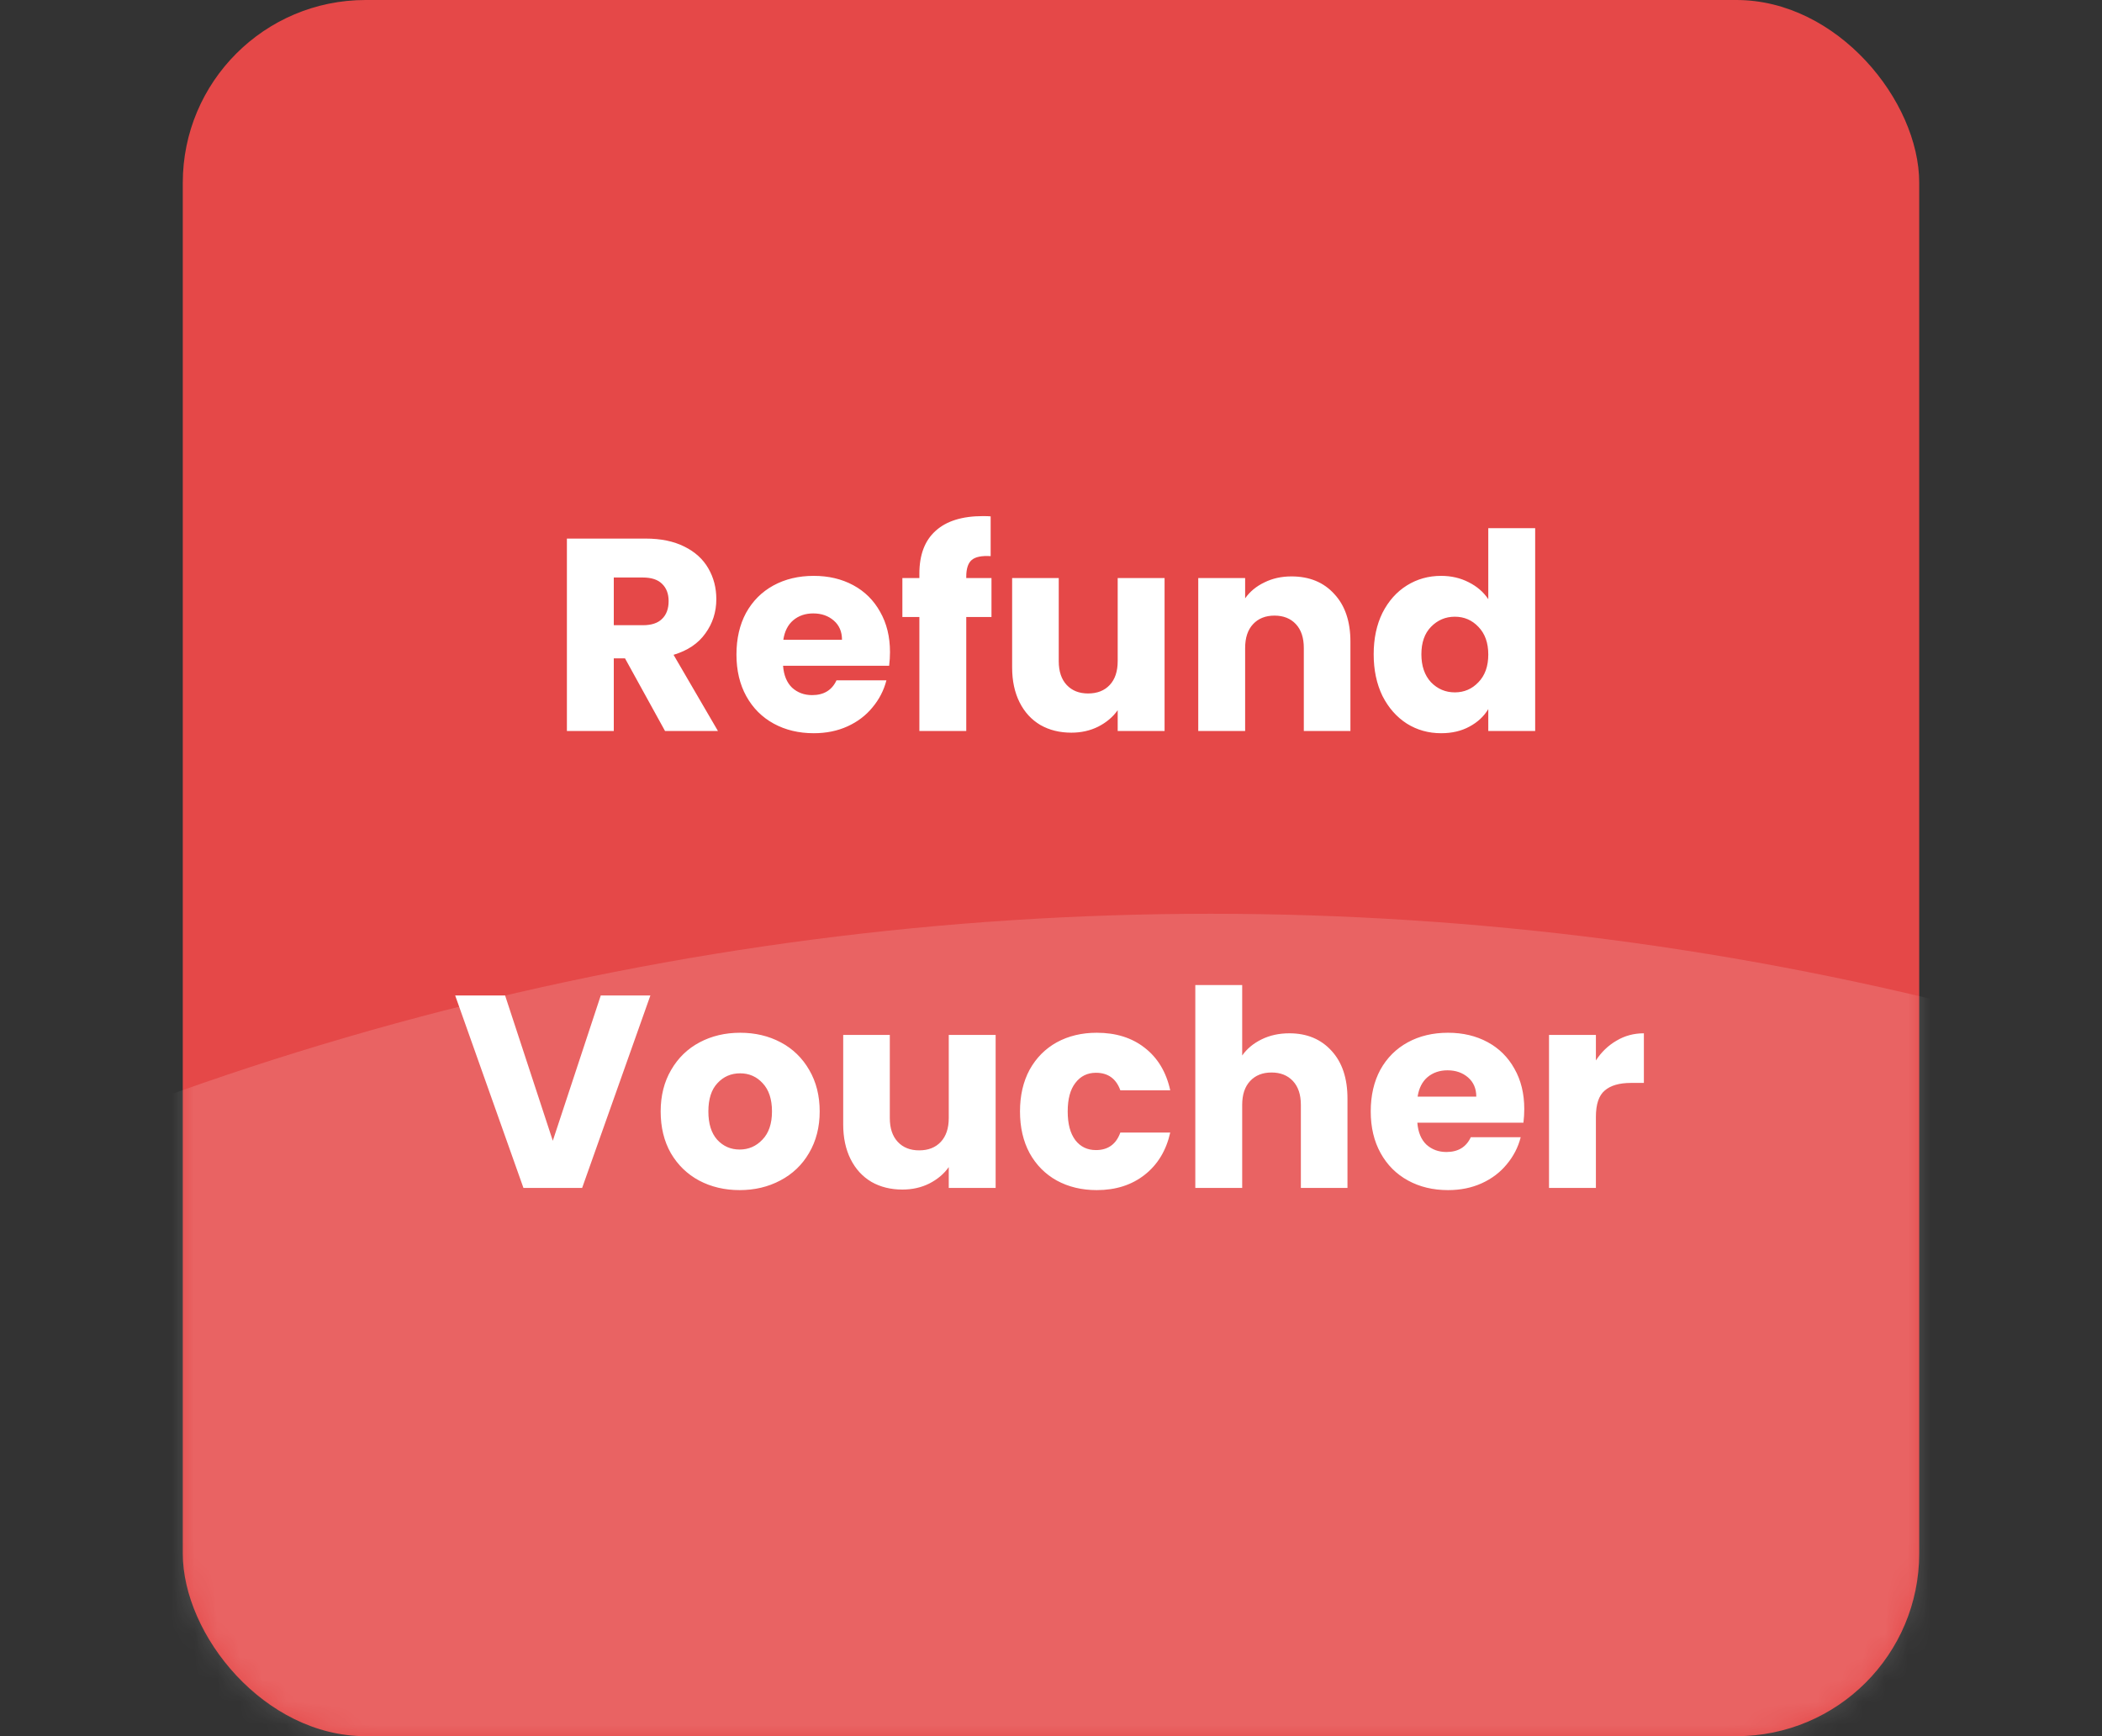 <svg width="92" height="76" viewBox="0 0 92 76" fill="none" xmlns="http://www.w3.org/2000/svg">
<rect x="0" y="0" width="92" height="76" fill="#333333" stroke="none"/>
<rect x="8" width="76" height="76" rx="8" fill="#E54848"/>
<mask id="mask0_28103_4271" style="mask-type:alpha" maskUnits="userSpaceOnUse" x="8" y="0" width="76" height="76">
<rect x="8" width="76" height="76" rx="8" fill="#DA264D"/>
</mask>
<g mask="url(#mask0_28103_4271)">
<circle opacity="0.15" cx="53" cy="175" r="135" fill="white"/>
</g>
<path d="M29.108 32L27.356 28.82H26.864V32H24.812V23.576H28.256C28.92 23.576 29.484 23.692 29.948 23.924C30.42 24.156 30.772 24.476 31.004 24.884C31.236 25.284 31.352 25.732 31.352 26.228C31.352 26.788 31.192 27.288 30.872 27.728C30.56 28.168 30.096 28.48 29.48 28.664L31.424 32H29.108ZM26.864 27.368H28.136C28.512 27.368 28.792 27.276 28.976 27.092C29.168 26.908 29.264 26.648 29.264 26.312C29.264 25.992 29.168 25.74 28.976 25.556C28.792 25.372 28.512 25.28 28.136 25.28H26.864V27.368ZM38.953 28.544C38.953 28.736 38.941 28.936 38.916 29.144H34.273C34.304 29.56 34.437 29.88 34.669 30.104C34.908 30.32 35.2 30.428 35.544 30.428C36.056 30.428 36.413 30.212 36.612 29.78H38.797C38.684 30.22 38.48 30.616 38.184 30.968C37.897 31.32 37.532 31.596 37.093 31.796C36.653 31.996 36.16 32.096 35.617 32.096C34.961 32.096 34.377 31.956 33.864 31.676C33.352 31.396 32.953 30.996 32.664 30.476C32.377 29.956 32.233 29.348 32.233 28.652C32.233 27.956 32.373 27.348 32.653 26.828C32.941 26.308 33.34 25.908 33.852 25.628C34.364 25.348 34.953 25.208 35.617 25.208C36.264 25.208 36.84 25.344 37.344 25.616C37.849 25.888 38.24 26.276 38.52 26.78C38.809 27.284 38.953 27.872 38.953 28.544ZM36.852 28.004C36.852 27.652 36.733 27.372 36.492 27.164C36.252 26.956 35.953 26.852 35.593 26.852C35.248 26.852 34.956 26.952 34.717 27.152C34.484 27.352 34.34 27.636 34.285 28.004H36.852ZM43.395 27.008H42.291V32H40.239V27.008H39.495V25.304H40.239V25.112C40.239 24.288 40.475 23.664 40.947 23.24C41.419 22.808 42.111 22.592 43.023 22.592C43.175 22.592 43.287 22.596 43.359 22.604V24.344C42.967 24.32 42.691 24.376 42.531 24.512C42.371 24.648 42.291 24.892 42.291 25.244V25.304H43.395V27.008ZM50.971 25.304V32H48.919V31.088C48.711 31.384 48.427 31.624 48.067 31.808C47.715 31.984 47.323 32.072 46.891 32.072C46.379 32.072 45.927 31.96 45.535 31.736C45.143 31.504 44.839 31.172 44.623 30.74C44.407 30.308 44.299 29.8 44.299 29.216V25.304H46.339V28.94C46.339 29.388 46.455 29.736 46.687 29.984C46.919 30.232 47.231 30.356 47.623 30.356C48.023 30.356 48.339 30.232 48.571 29.984C48.803 29.736 48.919 29.388 48.919 28.94V25.304H50.971ZM56.525 25.232C57.309 25.232 57.933 25.488 58.397 26C58.869 26.504 59.105 27.2 59.105 28.088V32H57.065V28.364C57.065 27.916 56.949 27.568 56.717 27.32C56.485 27.072 56.173 26.948 55.781 26.948C55.389 26.948 55.077 27.072 54.845 27.32C54.613 27.568 54.497 27.916 54.497 28.364V32H52.445V25.304H54.497V26.192C54.705 25.896 54.985 25.664 55.337 25.496C55.689 25.32 56.085 25.232 56.525 25.232ZM60.123 28.64C60.123 27.952 60.251 27.348 60.507 26.828C60.771 26.308 61.127 25.908 61.575 25.628C62.023 25.348 62.523 25.208 63.075 25.208C63.515 25.208 63.915 25.3 64.275 25.484C64.643 25.668 64.931 25.916 65.139 26.228V23.12H67.191V32H65.139V31.04C64.947 31.36 64.671 31.616 64.311 31.808C63.959 32 63.547 32.096 63.075 32.096C62.523 32.096 62.023 31.956 61.575 31.676C61.127 31.388 60.771 30.984 60.507 30.464C60.251 29.936 60.123 29.328 60.123 28.64ZM65.139 28.652C65.139 28.14 64.995 27.736 64.707 27.44C64.427 27.144 64.083 26.996 63.675 26.996C63.267 26.996 62.919 27.144 62.631 27.44C62.351 27.728 62.211 28.128 62.211 28.64C62.211 29.152 62.351 29.56 62.631 29.864C62.919 30.16 63.267 30.308 63.675 30.308C64.083 30.308 64.427 30.16 64.707 29.864C64.995 29.568 65.139 29.164 65.139 28.652ZM28.466 43.576L25.479 52H22.91L19.922 43.576H22.107L24.195 49.936L26.294 43.576H28.466ZM32.372 52.096C31.716 52.096 31.124 51.956 30.596 51.676C30.076 51.396 29.664 50.996 29.36 50.476C29.064 49.956 28.916 49.348 28.916 48.652C28.916 47.964 29.068 47.36 29.372 46.84C29.676 46.312 30.092 45.908 30.62 45.628C31.148 45.348 31.74 45.208 32.396 45.208C33.052 45.208 33.644 45.348 34.172 45.628C34.7 45.908 35.116 46.312 35.42 46.84C35.724 47.36 35.876 47.964 35.876 48.652C35.876 49.34 35.72 49.948 35.408 50.476C35.104 50.996 34.684 51.396 34.148 51.676C33.62 51.956 33.028 52.096 32.372 52.096ZM32.372 50.32C32.764 50.32 33.096 50.176 33.368 49.888C33.648 49.6 33.788 49.188 33.788 48.652C33.788 48.116 33.652 47.704 33.38 47.416C33.116 47.128 32.788 46.984 32.396 46.984C31.996 46.984 31.664 47.128 31.4 47.416C31.136 47.696 31.004 48.108 31.004 48.652C31.004 49.188 31.132 49.6 31.388 49.888C31.652 50.176 31.98 50.32 32.372 50.32ZM43.577 45.304V52H41.525V51.088C41.317 51.384 41.033 51.624 40.673 51.808C40.321 51.984 39.929 52.072 39.497 52.072C38.985 52.072 38.533 51.96 38.141 51.736C37.749 51.504 37.445 51.172 37.229 50.74C37.013 50.308 36.905 49.8 36.905 49.216V45.304H38.945V48.94C38.945 49.388 39.061 49.736 39.293 49.984C39.525 50.232 39.837 50.356 40.229 50.356C40.629 50.356 40.945 50.232 41.177 49.984C41.409 49.736 41.525 49.388 41.525 48.94V45.304H43.577ZM44.643 48.652C44.643 47.956 44.783 47.348 45.063 46.828C45.351 46.308 45.747 45.908 46.251 45.628C46.763 45.348 47.347 45.208 48.003 45.208C48.843 45.208 49.543 45.428 50.103 45.868C50.671 46.308 51.043 46.928 51.219 47.728H49.035C48.851 47.216 48.495 46.96 47.967 46.96C47.591 46.96 47.291 47.108 47.067 47.404C46.843 47.692 46.731 48.108 46.731 48.652C46.731 49.196 46.843 49.616 47.067 49.912C47.291 50.2 47.591 50.344 47.967 50.344C48.495 50.344 48.851 50.088 49.035 49.576H51.219C51.043 50.36 50.671 50.976 50.103 51.424C49.535 51.872 48.835 52.096 48.003 52.096C47.347 52.096 46.763 51.956 46.251 51.676C45.747 51.396 45.351 50.996 45.063 50.476C44.783 49.956 44.643 49.348 44.643 48.652ZM56.432 45.232C57.2 45.232 57.816 45.488 58.28 46C58.744 46.504 58.976 47.2 58.976 48.088V52H56.936V48.364C56.936 47.916 56.82 47.568 56.588 47.32C56.356 47.072 56.044 46.948 55.652 46.948C55.26 46.948 54.948 47.072 54.716 47.32C54.484 47.568 54.368 47.916 54.368 48.364V52H52.316V43.12H54.368V46.204C54.576 45.908 54.86 45.672 55.22 45.496C55.58 45.32 55.984 45.232 56.432 45.232ZM66.714 48.544C66.714 48.736 66.702 48.936 66.678 49.144H62.034C62.066 49.56 62.198 49.88 62.43 50.104C62.67 50.32 62.962 50.428 63.306 50.428C63.818 50.428 64.174 50.212 64.374 49.78H66.558C66.446 50.22 66.242 50.616 65.946 50.968C65.658 51.32 65.294 51.596 64.854 51.796C64.414 51.996 63.922 52.096 63.378 52.096C62.722 52.096 62.138 51.956 61.626 51.676C61.114 51.396 60.714 50.996 60.426 50.476C60.138 49.956 59.994 49.348 59.994 48.652C59.994 47.956 60.134 47.348 60.414 46.828C60.702 46.308 61.102 45.908 61.614 45.628C62.126 45.348 62.714 45.208 63.378 45.208C64.026 45.208 64.602 45.344 65.106 45.616C65.61 45.888 66.002 46.276 66.282 46.78C66.57 47.284 66.714 47.872 66.714 48.544ZM64.614 48.004C64.614 47.652 64.494 47.372 64.254 47.164C64.014 46.956 63.714 46.852 63.354 46.852C63.01 46.852 62.718 46.952 62.478 47.152C62.246 47.352 62.102 47.636 62.046 48.004H64.614ZM69.849 46.42C70.089 46.052 70.389 45.764 70.749 45.556C71.109 45.34 71.509 45.232 71.949 45.232V47.404H71.385C70.873 47.404 70.489 47.516 70.233 47.74C69.977 47.956 69.849 48.34 69.849 48.892V52H67.797V45.304H69.849V46.42Z" fill="white"/>
</svg>
